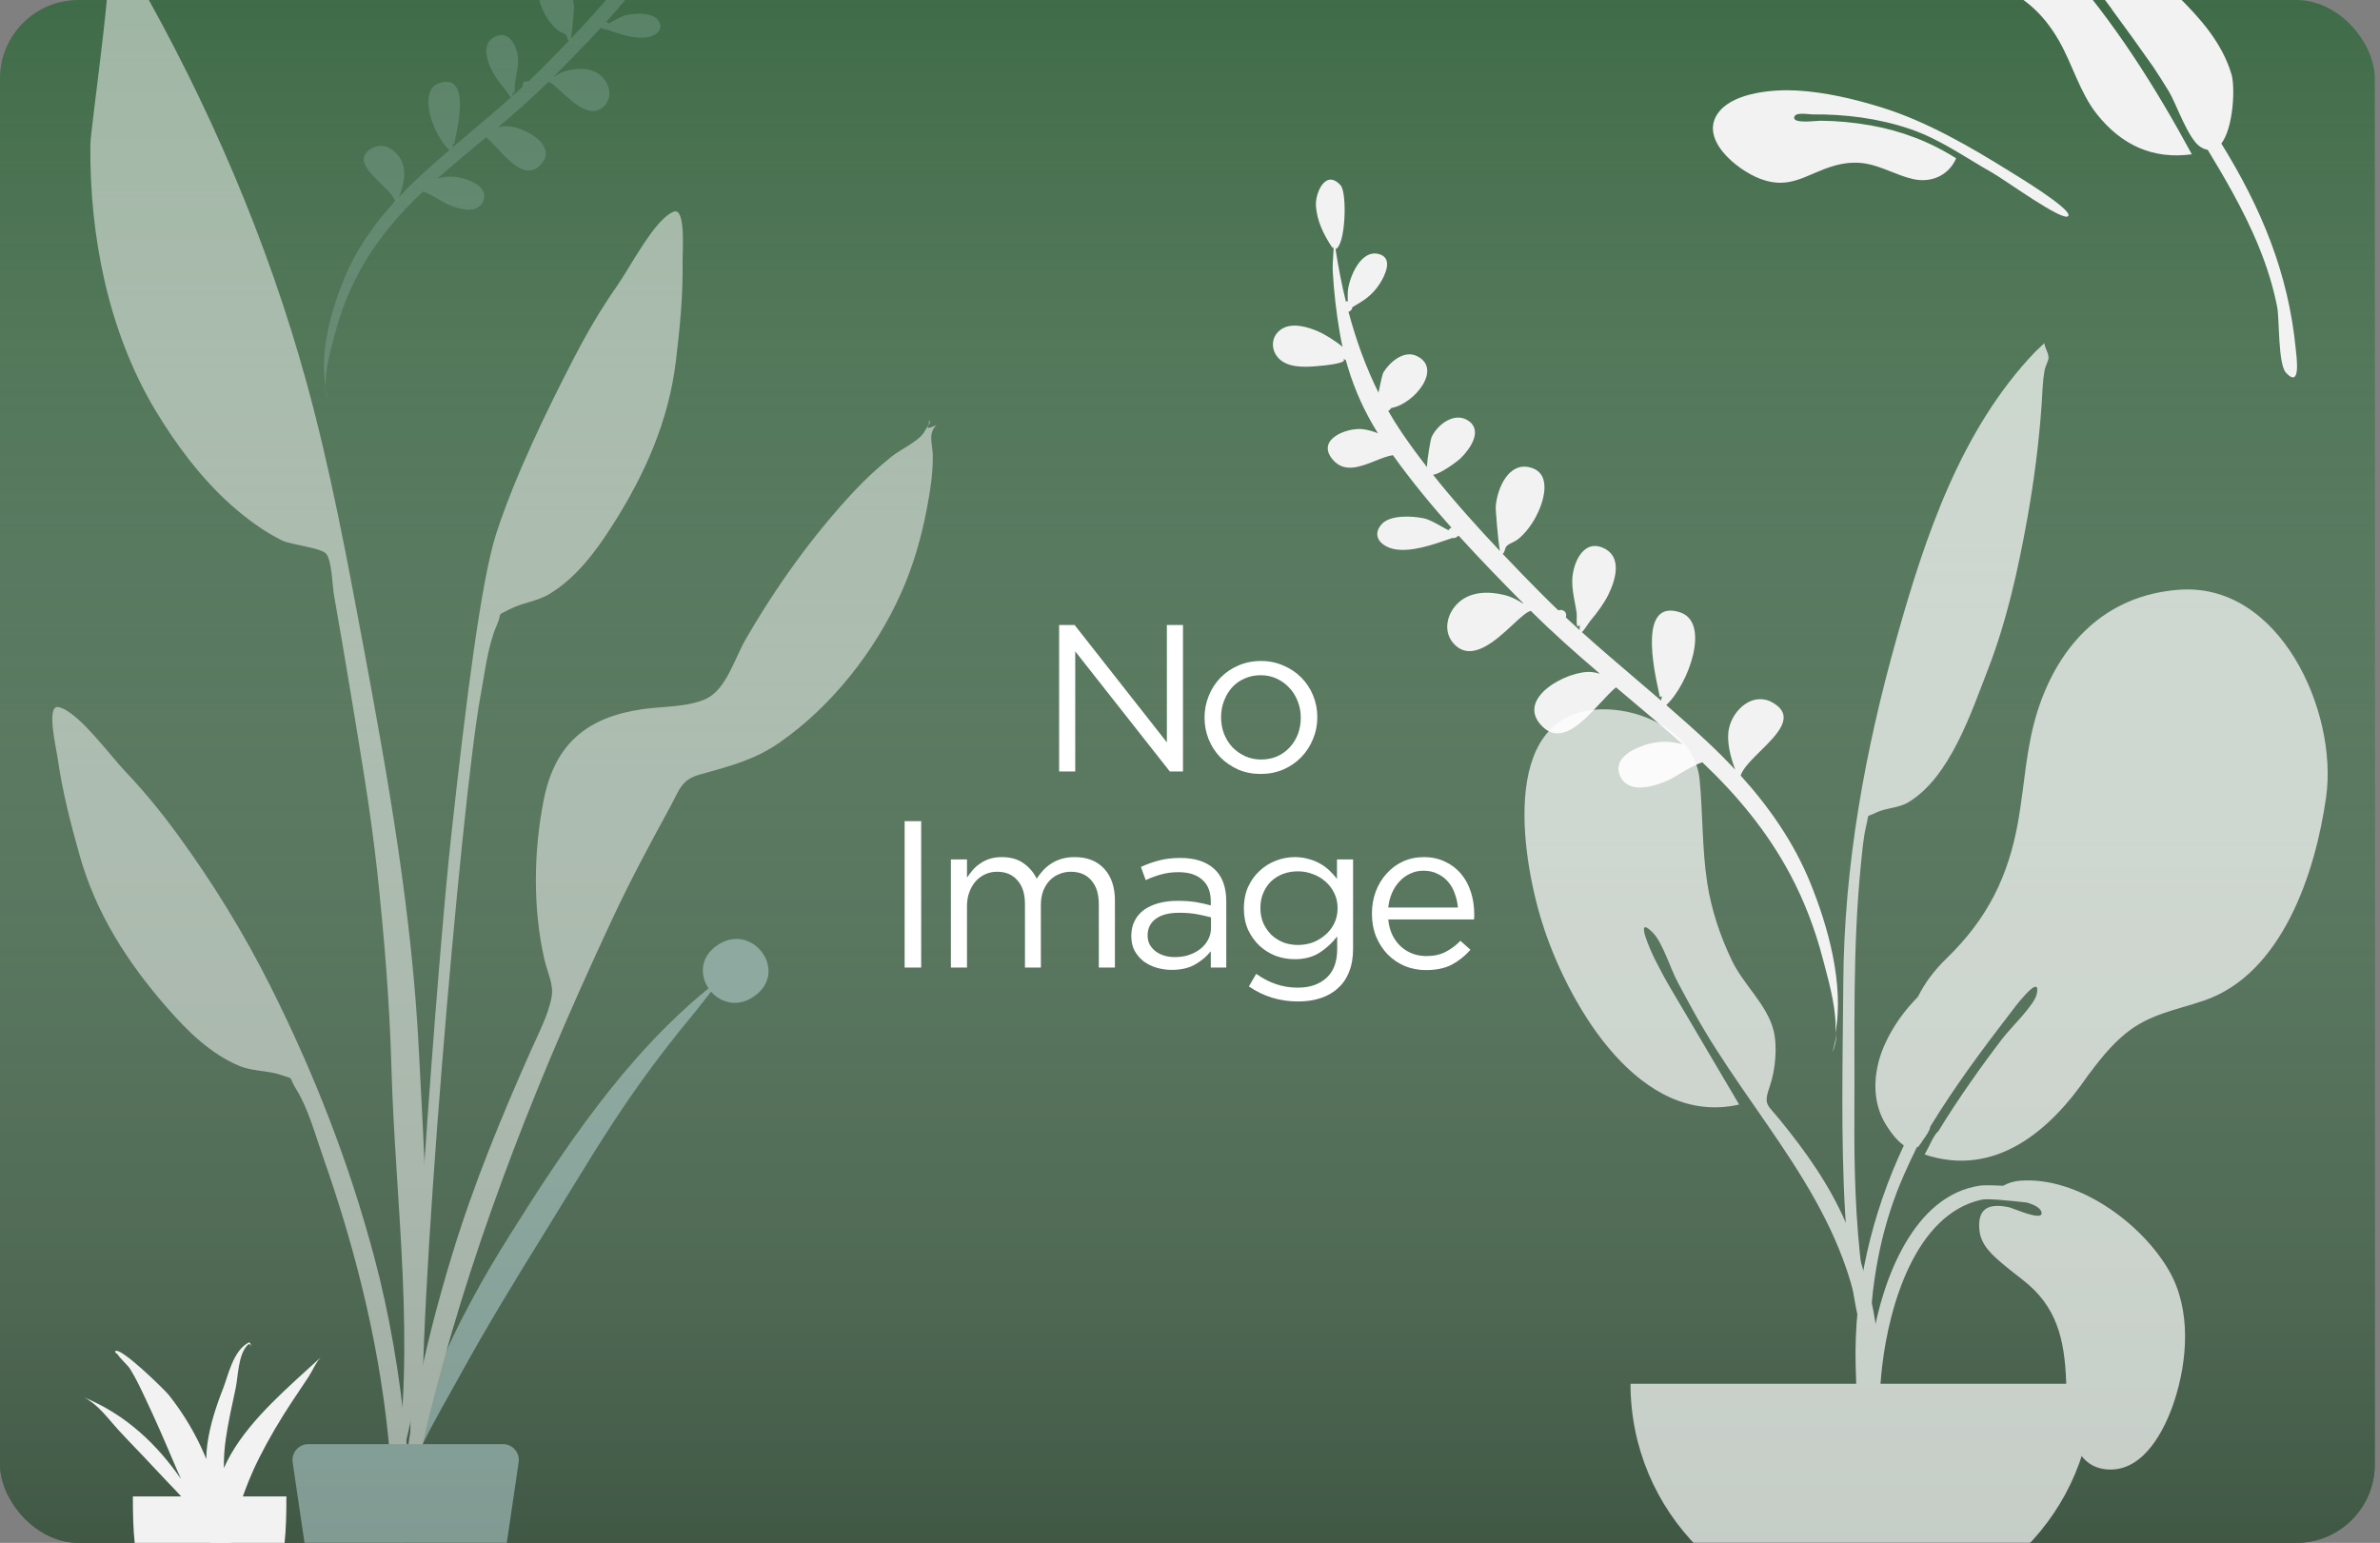 <svg width="182" height="118" viewBox="0 0 182 118" fill="none" xmlns="http://www.w3.org/2000/svg">
<rect x="0" y="0" width="182" height="118" fill="#808080" stroke="none"/>
<g clip-path="url(#clip0_46_2)">
<rect width="181.6" height="118" rx="6" fill="#386641"/>
<rect y="-8" width="197" height="156" rx="7" fill="url(#paint0_linear_46_2)"/>
<path fill-rule="evenodd" clip-rule="evenodd" d="M97.898 25.239C98.739 24.595 100.042 25.006 100.888 25.386C101.214 25.532 102.047 26.002 102.665 26.529C102.583 26.164 102.511 25.794 102.447 25.422C102.186 23.893 102.006 22.334 101.919 20.784C101.897 20.38 101.926 19.928 101.956 19.471V19.47C101.966 19.315 101.976 19.16 101.984 19.005C101.95 18.969 101.927 18.918 101.918 18.85C101.914 18.878 101.912 18.901 101.911 18.919C101.908 18.947 101.907 18.961 101.902 18.962C101.898 18.963 101.89 18.951 101.874 18.927C101.868 18.918 101.861 18.907 101.852 18.894C101.227 17.956 100.702 16.899 100.63 15.737C100.569 14.752 101.376 12.888 102.52 14.178C103.032 14.755 102.899 18.802 102.13 19.05C102.335 20.392 102.594 21.731 102.917 23.053C102.966 23.044 103.015 23.044 103.064 23.05C103.059 22.722 103.059 22.363 103.072 22.24C103.187 21.177 104.072 19.02 105.48 19.439C106.563 19.761 105.899 21.086 105.531 21.666C104.938 22.599 104.268 23.003 103.418 23.489C103.401 23.69 103.272 23.806 103.12 23.844C103.689 25.979 104.436 28.061 105.414 30.029L105.44 29.903C105.564 29.306 105.709 28.61 105.8 28.464C106.279 27.699 107.34 26.764 108.319 27.217C110.373 28.169 108.143 30.906 106.394 31.204C106.321 31.305 106.244 31.386 106.162 31.432C106.502 32.026 106.865 32.607 107.254 33.174C107.837 34.026 108.463 34.875 109.12 35.719C109.141 35.059 109.4 33.587 109.474 33.429C109.923 32.468 111.215 31.48 112.264 32.162C113.444 32.932 112.374 34.385 111.701 35.043C111.426 35.313 110.062 36.301 109.581 36.306C111.167 38.296 112.919 40.253 114.699 42.139C114.552 41.295 114.359 38.97 114.381 38.712C114.491 37.38 115.364 35.249 117.083 35.768C118.75 36.271 118.013 38.484 117.442 39.539C117.096 40.178 116.618 40.827 116.041 41.272C115.937 41.352 115.801 41.418 115.666 41.483C115.503 41.562 115.34 41.641 115.233 41.745C115.138 41.838 115.109 41.945 115.08 42.05C115.05 42.162 115.019 42.272 114.912 42.365C115.874 43.38 116.844 44.373 117.799 45.34C118.249 45.795 118.708 46.242 119.172 46.684C119.425 46.579 119.787 46.717 119.768 47.078C119.765 47.13 119.753 47.175 119.737 47.217C120.088 47.544 120.441 47.87 120.798 48.192C120.79 48.098 120.792 47.966 120.808 47.783C120.552 48.149 120.563 47.616 120.571 47.209C120.574 47.066 120.576 46.938 120.566 46.871C120.529 46.61 120.48 46.352 120.431 46.093C120.327 45.542 120.224 44.992 120.229 44.423C120.24 43.214 121.003 41.189 122.608 41.908C124.083 42.569 123.546 44.359 122.99 45.482C122.637 46.193 122.155 46.828 121.651 47.435C121.561 47.543 121.461 47.69 121.363 47.835C121.216 48.051 121.072 48.264 120.965 48.343C122.335 49.575 123.737 50.772 125.14 51.968L125.141 51.969C125.768 52.504 126.397 53.04 127.022 53.579C127.049 53.461 127.072 53.343 127.091 53.234C127.052 53.278 126.998 53.299 126.93 53.294C126.912 53.204 126.886 53.083 126.854 52.938C126.468 51.171 125.292 45.789 128.477 46.832C130.81 47.598 129.163 52.285 127.422 53.925C128.479 54.84 129.525 55.767 130.546 56.722C131.286 57.413 132.003 58.127 132.693 58.866C132.336 57.91 132 56.672 132.221 55.687C132.542 54.254 134.049 52.901 135.52 53.716C137.354 54.737 135.943 56.132 134.62 57.44C133.945 58.108 133.292 58.753 133.106 59.314C135.3 61.736 137.173 64.427 138.424 67.492C139.785 70.825 141.049 75.304 140.35 79.033C140.479 77.393 139.927 75.334 139.54 73.888C139.487 73.691 139.437 73.506 139.393 73.334C138.81 71.092 137.983 68.91 136.893 66.868C135.147 63.596 132.84 60.82 130.177 58.299C129.571 58.511 128.912 58.904 128.367 59.229C128.032 59.429 127.74 59.603 127.529 59.694C126.51 60.135 124.554 60.768 123.905 59.378C123.267 58.011 124.896 57.247 125.905 56.941C126.881 56.645 127.76 56.681 128.671 56.923C127.261 55.668 125.817 54.454 124.374 53.239L124.374 53.239C124.108 53.015 123.843 52.792 123.577 52.568C123.21 52.87 122.805 53.307 122.375 53.771C121.009 55.242 119.391 56.985 117.946 55.561C115.765 53.412 119.936 51.227 121.713 51.398C121.931 51.419 122.142 51.465 122.348 51.528C120.536 49.983 118.751 48.407 117.064 46.72C116.761 46.775 116.279 47.223 115.7 47.76C114.399 48.968 112.607 50.63 111.258 49.321C110.283 48.376 110.617 46.904 111.559 46.063C112.504 45.218 113.875 45.219 115.04 45.504C115.543 45.626 116.008 45.86 116.441 46.145C116.459 46.146 116.477 46.147 116.495 46.148C114.834 44.47 113.164 42.755 111.555 40.981C111.527 40.99 111.498 40.999 111.469 41.009C111.372 41.128 111.209 41.172 111.06 41.146C110.977 41.174 110.893 41.203 110.808 41.233C109.533 41.674 107.895 42.242 106.625 41.997C105.69 41.817 104.842 41.054 105.633 40.114C106.276 39.35 108.022 39.46 108.873 39.641C109.289 39.73 109.741 39.986 110.194 40.243C110.385 40.351 110.576 40.459 110.765 40.555C110.814 40.456 110.899 40.392 110.996 40.361C109.408 38.579 107.892 36.735 106.516 34.81C106.1 34.875 105.639 35.059 105.163 35.248C104.017 35.704 102.787 36.193 101.905 35.139C100.602 33.585 103.052 32.677 104.217 32.825C104.61 32.874 104.998 32.986 105.372 33.134C104.372 31.55 103.607 29.857 103.071 28.078C103.066 28.08 103.061 28.083 103.056 28.086V28.086C103.048 28.09 103.041 28.094 103.031 28.099C103.039 28.094 103.047 28.09 103.054 28.085C103.059 28.082 103.064 28.078 103.07 28.075C103.016 27.897 102.965 27.718 102.916 27.539C102.825 27.488 102.74 27.451 102.699 27.435C103.228 27.801 100.996 27.981 100.578 28.014C99.654 28.088 98.415 28.116 97.737 27.356C97.168 26.717 97.201 25.774 97.898 25.239ZM140.449 79.038C140.41 79.578 140.313 80.073 140.131 80.481C140.267 80.017 140.372 79.534 140.449 79.038Z" fill="#F2F2F2"/>
<path opacity="0.2" fill-rule="evenodd" clip-rule="evenodd" d="M55.933 -9.272C55.319 -9.738 54.367 -9.441 53.749 -9.165C53.511 -9.059 52.903 -8.72 52.452 -8.338C52.511 -8.603 52.565 -8.869 52.611 -9.138C52.803 -10.245 52.935 -11.372 52.999 -12.492C53.015 -12.785 52.994 -13.111 52.972 -13.442V-13.442C52.965 -13.554 52.958 -13.667 52.952 -13.779C52.977 -13.805 52.993 -13.842 53 -13.891C53.003 -13.871 53.004 -13.854 53.005 -13.842C53.007 -13.821 53.008 -13.811 53.011 -13.81C53.015 -13.809 53.02 -13.818 53.032 -13.835C53.036 -13.842 53.041 -13.85 53.048 -13.86C53.505 -14.538 53.889 -15.302 53.942 -16.142C53.986 -16.855 53.398 -18.203 52.562 -17.269C52.188 -16.852 52.284 -13.925 52.845 -13.746C52.694 -12.776 52.505 -11.808 52.269 -10.852C52.234 -10.858 52.197 -10.858 52.162 -10.853C52.165 -11.091 52.166 -11.35 52.156 -11.44C52.072 -12.208 51.427 -13.767 50.399 -13.464C49.609 -13.231 50.092 -12.273 50.361 -11.854C50.793 -11.179 51.283 -10.887 51.903 -10.536C51.915 -10.391 52.009 -10.307 52.12 -10.279C51.705 -8.735 51.158 -7.229 50.444 -5.807L50.425 -5.897C50.334 -6.329 50.229 -6.832 50.162 -6.938C49.812 -7.491 49.038 -8.166 48.324 -7.839C46.823 -7.149 48.45 -5.171 49.727 -4.957C49.781 -4.884 49.837 -4.825 49.897 -4.791C49.648 -4.362 49.383 -3.941 49.099 -3.532C48.673 -2.916 48.215 -2.301 47.735 -1.691C47.721 -2.168 47.532 -3.232 47.478 -3.347C47.151 -4.041 46.207 -4.755 45.441 -4.261C44.579 -3.705 45.36 -2.654 45.851 -2.178C46.052 -1.984 47.047 -1.269 47.399 -1.266C46.239 0.174 44.96 1.59 43.659 2.954C43.767 2.343 43.909 0.662 43.893 0.475C43.813 -0.488 43.177 -2.028 41.922 -1.652C40.703 -1.288 41.242 0.312 41.658 1.075C41.91 1.537 42.259 2.006 42.68 2.328C42.756 2.386 42.855 2.433 42.954 2.48C43.073 2.537 43.192 2.594 43.27 2.669C43.339 2.736 43.36 2.813 43.381 2.89C43.403 2.97 43.425 3.05 43.504 3.117C42.801 3.851 42.093 4.57 41.395 5.269C41.066 5.599 40.731 5.923 40.392 6.242C40.207 6.166 39.943 6.266 39.957 6.527C39.959 6.565 39.968 6.597 39.979 6.627C39.723 6.864 39.465 7.1 39.204 7.333C39.211 7.265 39.209 7.169 39.197 7.037C39.384 7.302 39.376 6.916 39.37 6.623C39.368 6.519 39.367 6.426 39.374 6.378C39.401 6.189 39.437 6.002 39.473 5.815C39.549 5.417 39.625 5.019 39.621 4.607C39.613 3.734 39.057 2.269 37.885 2.79C36.807 3.268 37.199 4.563 37.605 5.375C37.862 5.888 38.214 6.347 38.582 6.786C38.647 6.864 38.72 6.97 38.792 7.075C38.899 7.231 39.004 7.385 39.082 7.442C38.081 8.334 37.057 9.199 36.033 10.065H36.033L36.032 10.065C35.573 10.453 35.115 10.841 34.658 11.231C34.638 11.145 34.622 11.06 34.608 10.981C34.636 11.013 34.675 11.028 34.725 11.025C34.738 10.959 34.758 10.872 34.781 10.768C35.063 9.49 35.924 5.597 33.598 6.352C31.894 6.907 33.095 10.296 34.365 11.481C33.594 12.143 32.829 12.814 32.083 13.505C31.543 14.005 31.019 14.522 30.515 15.056C30.776 14.364 31.022 13.469 30.861 12.757C30.627 11.721 29.527 10.743 28.453 11.333C27.114 12.072 28.143 13.08 29.109 14.025C29.602 14.508 30.078 14.974 30.214 15.38C28.611 17.132 27.242 19.078 26.328 21.295C25.332 23.706 24.408 26.945 24.917 29.641C24.823 28.456 25.227 26.966 25.511 25.921C25.549 25.778 25.586 25.644 25.618 25.52C26.044 23.898 26.649 22.32 27.446 20.843C28.722 18.477 30.407 16.469 32.352 14.645C32.795 14.798 33.276 15.082 33.674 15.317C33.918 15.461 34.131 15.587 34.285 15.653C35.029 15.972 36.457 16.428 36.931 15.423C37.398 14.434 36.209 13.882 35.472 13.661C34.76 13.447 34.117 13.474 33.453 13.649C34.482 12.742 35.537 11.862 36.592 10.984C36.786 10.822 36.98 10.661 37.173 10.499C37.441 10.717 37.737 11.033 38.051 11.368C39.048 12.431 40.228 13.691 41.284 12.66C42.877 11.105 39.833 9.527 38.535 9.652C38.376 9.667 38.221 9.7 38.071 9.746C39.395 8.628 40.698 7.488 41.931 6.267C42.152 6.307 42.504 6.63 42.926 7.019H42.926C43.876 7.892 45.184 9.093 46.169 8.146C46.881 7.462 46.638 6.398 45.951 5.79C45.261 5.179 44.26 5.181 43.41 5.387C43.042 5.476 42.703 5.645 42.386 5.851C42.373 5.852 42.36 5.853 42.347 5.853C43.56 4.639 44.78 3.398 45.956 2.115C45.976 2.122 45.997 2.128 46.018 2.135C46.089 2.222 46.208 2.253 46.317 2.234C46.377 2.254 46.438 2.275 46.5 2.297L46.501 2.297C47.431 2.616 48.627 3.026 49.555 2.848C50.237 2.718 50.857 2.166 50.28 1.486C49.81 0.934 48.536 1.014 47.914 1.146C47.611 1.21 47.28 1.395 46.949 1.581C46.81 1.659 46.67 1.738 46.532 1.807C46.497 1.735 46.435 1.689 46.364 1.667C47.524 0.377 48.632 -0.957 49.637 -2.349C49.94 -2.302 50.277 -2.169 50.625 -2.033C51.461 -1.704 52.359 -1.351 53.004 -2.112C53.955 -3.237 52.167 -3.892 51.316 -3.785C51.029 -3.749 50.746 -3.668 50.472 -3.561C51.204 -4.707 51.762 -5.932 52.155 -7.218C52.159 -7.216 52.162 -7.214 52.166 -7.212C52.171 -7.209 52.177 -7.206 52.184 -7.203C52.178 -7.206 52.172 -7.21 52.167 -7.213C52.163 -7.215 52.16 -7.218 52.156 -7.22C52.195 -7.349 52.232 -7.478 52.268 -7.608C52.335 -7.645 52.397 -7.672 52.426 -7.683C52.04 -7.418 53.67 -7.289 53.975 -7.265C54.65 -7.212 55.554 -7.192 56.05 -7.742C56.465 -8.204 56.441 -8.886 55.933 -9.272ZM24.816 29.535C24.846 29.895 24.934 30.223 25.109 30.493C24.981 30.185 24.885 29.864 24.816 29.535Z" fill="#C1DEE2"/>
<g opacity="0.7">
<path fill-rule="evenodd" clip-rule="evenodd" d="M122.219 54.258C125.527 54.086 129.619 56.022 129.972 59.629C130.228 62.249 130.149 64.861 130.546 67.478C130.863 69.569 131.534 71.576 132.449 73.48C133.33 75.312 135.155 76.871 135.63 78.828C135.932 80.075 135.763 81.828 135.346 83.048C134.838 84.53 135.108 84.413 136.119 85.657C138.101 88.096 139.886 90.596 141.147 93.508C142.965 97.702 144.157 102.604 143.482 107.195C143.396 107.778 143.295 109.871 142.494 110.017C141.6 110.18 142.018 108.984 142.066 108.597C142.37 106.131 142.64 103.975 142.273 101.471C140.857 91.806 133.943 85.439 129.441 77.237C129.193 76.813 128.671 75.806 128.308 75.142C127.734 74.093 127.157 72.097 126.381 71.318C124.919 69.853 126.263 72.799 126.548 73.362C126.908 74.073 127.304 74.829 127.674 75.453C129.363 78.342 131.248 81.496 132.993 84.475C125.448 86.199 120.134 77.104 118.11 71.124C116.441 66.198 114.445 54.68 122.219 54.258Z" fill="white"/>
<path fill-rule="evenodd" clip-rule="evenodd" d="M166.563 45.109C161.032 45.549 157.481 49.209 155.829 54.328C154.938 57.086 154.835 59.919 154.34 62.754C153.596 67.019 151.993 70.251 148.862 73.29C147.892 74.231 147.177 75.197 146.669 76.23C145.661 77.263 144.783 78.43 144.138 79.858C143.314 81.682 143.08 83.87 144.032 85.688C144.288 86.177 144.926 87.157 145.587 87.603C143.111 92.891 141.75 98.682 141.903 104.466C141.996 107.957 142.166 111.45 142.364 114.937C142.417 115.873 142.722 117.42 143.178 115.849C143.596 114.413 143.072 112.158 143.024 110.658C142.787 103.348 142.586 96.702 145.587 89.873C145.901 89.157 146.235 88.447 146.582 87.742C146.603 87.731 146.622 87.716 146.641 87.702C146.654 87.713 146.666 87.723 146.679 87.734C146.702 87.694 146.732 87.647 146.767 87.594C146.867 87.491 146.954 87.36 147.037 87.215C147.303 86.845 147.604 86.41 147.606 86.173C147.606 86.171 147.605 86.168 147.605 86.166C149.463 83.125 151.59 80.252 153.764 77.435C153.747 77.456 156.121 74.215 155.754 76.007C155.577 76.871 153.831 78.516 153.126 79.43C151.566 81.466 149.734 84.045 148.212 86.538C148.007 86.656 147.718 87.236 147.509 87.668C147.393 87.886 147.285 88.107 147.179 88.299C152.573 90.086 156.769 86.486 159.63 82.3C159.633 82.295 159.636 82.29 159.639 82.285C160.51 81.128 161.402 79.98 162.516 79.065C164.375 77.539 166.366 77.27 168.557 76.519C174.535 74.471 177.076 66.704 177.883 60.941C178.793 54.438 174.339 44.468 166.563 45.109Z" fill="white"/>
<path fill-rule="evenodd" clip-rule="evenodd" d="M155.638 26.901C149.961 32.825 147.218 41.042 145.047 48.767C142.622 57.394 141.02 66.155 140.958 75.125C140.918 81.019 140.758 86.949 141.101 92.835C141.223 94.926 141.431 97.02 141.761 99.088C141.788 99.258 142.528 103.876 143.235 102.8C143.637 102.188 142.477 98.01 142.39 97.314C141.896 93.394 141.782 89.445 141.806 85.497C141.845 78.997 141.654 72.53 142.311 66.053C142.409 65.086 142.487 64.071 142.716 63.125C142.959 62.119 142.649 62.558 143.441 62.16C144.211 61.773 145.162 61.828 145.961 61.342C149.129 59.416 150.75 54.468 152.011 51.222C153.454 47.509 154.33 43.55 155.031 39.643C155.545 36.773 155.913 33.92 156.121 31.012C156.186 30.096 156.19 29.138 156.37 28.237C156.418 27.994 156.661 27.564 156.652 27.349C156.633 26.893 156.359 26.625 156.337 26.242C156.099 26.457 155.866 26.677 155.638 26.901Z" fill="white"/>
<path fill-rule="evenodd" clip-rule="evenodd" d="M124.685 105.83C124.685 115.627 132.606 123.569 142.376 123.569C152.146 123.569 160.067 115.627 160.067 105.83" fill="white"/>
<path fill-rule="evenodd" clip-rule="evenodd" d="M154.5 90.299C158.878 89.975 163.768 93.517 165.88 97.203C167.582 100.175 167.295 104.077 166.244 107.234C165.54 109.348 164.003 112.362 161.44 112.391C158.233 112.428 158.078 108.454 158.016 106.131C157.934 103.042 157.545 100.351 155.118 98.246C154.818 97.986 154.503 97.743 154.189 97.5C153.91 97.284 153.631 97.068 153.362 96.84C153.319 96.804 153.276 96.768 153.233 96.731C152.374 96.008 151.473 95.248 151.363 94.056C151.204 92.328 152.177 92.017 153.662 92.338C153.71 92.349 153.84 92.398 154.017 92.465C154.776 92.753 156.394 93.369 156.088 92.633C155.973 92.356 155.552 92.137 155.02 91.972C153.645 91.822 152.005 91.648 151.533 91.752C146.445 92.871 144.464 99.939 143.938 104.429C143.881 104.913 143.836 105.4 143.795 105.887H142.861C142.926 104.711 143.011 103.537 143.207 102.374C143.957 97.926 146.302 91.394 151.444 90.672C151.634 90.645 152.332 90.64 153.177 90.69C153.578 90.466 154.027 90.33 154.5 90.299Z" fill="white"/>
</g>
<g opacity="0.5">
<path fill-rule="evenodd" clip-rule="evenodd" d="M47.191 21.86C48.209 20.404 50.099 16.706 51.532 16.185C52.455 15.85 52.186 19.317 52.197 19.978C52.242 22.535 51.994 25.076 51.687 27.612C51.135 32.185 49.328 36.258 46.851 40.151C45.576 42.153 44.081 44.181 42.01 45.43C41.057 46.006 39.91 46.102 38.968 46.598C37.871 47.175 38.469 46.709 37.974 47.854C37.288 49.445 37.069 51.497 36.751 53.194C35.294 60.986 31.764 102.172 32.376 110.097C32.431 110.799 31.454 110.967 31.405 110.11C31.146 105.563 33.389 74.075 34.52 63.778C35.652 53.481 36.797 44.383 37.945 40.821C39.338 36.499 41.853 31.301 43.947 27.27C44.92 25.398 45.98 23.59 47.191 21.86Z" fill="white"/>
<path fill-rule="evenodd" clip-rule="evenodd" d="M54.749 72.364C57.399 70.413 60.268 74.094 57.87 76.046C56.544 77.124 55.158 76.74 54.378 75.842C53.872 76.461 53.398 77.108 52.942 77.655C51.554 79.321 50.243 81.027 48.989 82.772C46.385 86.399 44.153 90.23 41.82 93.991C39.517 97.703 37.233 101.434 35.145 105.24C33.377 108.465 31.02 112.258 30.415 115.793C31.334 108.296 34.819 101.089 38.969 94.48C43.086 87.924 47.81 80.765 54.184 75.592C53.535 74.635 53.517 73.27 54.749 72.364Z" fill="#C1DEE2"/>
<path fill-rule="evenodd" clip-rule="evenodd" d="M4.464 54.078C5.947 54.369 8.37 57.733 9.592 59.014C11.045 60.538 12.363 62.161 13.605 63.862C16.28 67.523 18.672 71.415 20.705 75.475C24.021 82.092 26.678 88.885 28.605 96.09C29.786 100.501 30.55 105.073 31.003 109.613C31.088 110.469 31.983 117.07 30.693 117.248C29.533 117.408 29.892 112.236 29.836 111.532C29.203 103.594 27.308 95.871 24.671 88.389C24.097 86.759 23.564 84.763 22.645 83.296C21.984 82.24 22.64 82.608 21.478 82.209C20.48 81.865 19.343 81.949 18.321 81.528C16.101 80.616 14.324 78.843 12.766 77.061C9.738 73.596 7.338 69.849 6.087 65.409C5.393 62.948 4.756 60.472 4.402 57.935C4.31 57.279 3.508 53.891 4.464 54.078Z" fill="white"/>
<path fill-rule="evenodd" clip-rule="evenodd" d="M10.316 -1.889C15.902 7.825 20.492 18.496 23.456 29.303C25.252 35.851 26.508 42.571 27.755 49.241C29.687 59.571 31.515 69.898 32.035 80.411C32.558 90.984 33.592 103.18 30.139 113.363C31.864 103.024 30.222 92.019 29.931 81.615C29.792 76.649 29.39 71.731 28.861 66.793C28.349 62.004 27.511 57.237 26.732 52.485C26.352 50.171 25.953 47.86 25.547 45.55C25.425 44.861 25.374 42.817 24.938 42.346C24.5 41.872 22.261 41.679 21.559 41.331C20.143 40.631 18.812 39.636 17.634 38.586C15.376 36.571 13.411 33.938 11.861 31.343C8.273 25.339 6.838 18.012 6.911 11.058C6.925 9.708 9.09 -4.83 8.22 -5.031C8.273 -5.092 8.322 -5.156 8.369 -5.222C9.027 -4.116 9.673 -3.003 10.316 -1.889Z" fill="white"/>
<path fill-rule="evenodd" clip-rule="evenodd" d="M70.606 33.145C70.692 33.021 71.253 32.154 70.971 32.209C71.546 32.096 70.18 33.165 71.613 32.509C70.932 33.154 71.325 33.991 71.334 34.858C71.349 36.266 71.114 37.662 70.85 39.04C70.432 41.218 69.809 43.336 68.905 45.361C66.936 49.776 63.592 54.026 59.621 56.786C57.661 58.148 55.74 58.612 53.505 59.239C52.093 59.636 51.981 60.368 51.231 61.742C49.671 64.604 48.139 67.455 46.763 70.413C45.119 73.945 43.524 77.482 42.02 81.076C36.951 93.184 32.825 105.728 30.659 118.709C30.605 111.059 32.37 103.18 34.596 95.889C36.218 90.576 38.329 85.455 40.581 80.385C41.127 79.157 41.953 77.578 42.185 76.222C42.347 75.272 41.852 74.358 41.624 73.357C40.739 69.46 40.802 65.094 41.58 61.176C42.437 56.856 44.916 54.851 49.11 54.239C50.644 54.015 52.594 54.097 54 53.441C55.532 52.727 56.164 50.38 57.036 48.873C59.376 44.825 62.157 40.944 65.35 37.533C66.234 36.589 67.184 35.718 68.193 34.91C68.829 34.401 70.173 33.773 70.606 33.145Z" fill="white"/>
<path fill-rule="evenodd" clip-rule="evenodd" d="M22.38 111.839C22.272 111.106 22.839 110.447 23.579 110.447H38.463C39.202 110.447 39.769 111.106 39.661 111.839L38.511 119.661C38.16 122.046 36.12 123.812 33.716 123.812H28.326C25.922 123.812 23.881 122.046 23.531 119.661L22.38 111.839Z" fill="#C1DEE2"/>
</g>
<path fill-rule="evenodd" clip-rule="evenodd" d="M10.16 114.446C10.16 119.619 10.567 123.812 16.031 123.812C21.495 123.812 21.902 119.619 21.902 114.446" fill="#F2F2F2"/>
<path fill-rule="evenodd" clip-rule="evenodd" d="M17.657 111.219C17.456 111.566 17.278 111.92 17.12 112.28C17.114 111.539 17.155 110.793 17.267 110.037C17.457 108.742 17.748 107.454 18.022 106.168C18.218 105.243 18.206 103.583 18.952 102.846C19.157 102.687 19.206 103 19.206 103.135C19.209 103.164 19.205 102.582 19.007 102.683C17.826 103.294 17.444 105.216 17.066 106.179C16.515 107.584 16.046 109.019 15.852 110.481C15.804 110.85 15.777 111.219 15.771 111.587C15.731 111.489 15.693 111.39 15.652 111.291C14.97 109.689 14.051 108.126 12.904 106.684C12.622 106.329 9.073 102.829 8.795 103.365C8.823 103.443 8.88 103.507 8.968 103.558C8.973 103.564 8.973 103.561 8.97 103.552C9.178 103.89 9.771 104.411 9.956 104.707C10.42 105.452 10.781 106.242 11.148 107.017C11.923 108.654 12.642 110.309 13.339 111.966C13.502 112.352 13.671 112.736 13.844 113.119C12.064 110.546 9.691 108.209 6.423 106.872C7.539 107.441 8.271 108.512 9.025 109.332C9.934 110.322 10.891 111.284 11.802 112.272C12.876 113.438 14.14 114.665 15.173 115.955C16.174 118.062 17.146 120.171 17.746 122.385C17.5 121.62 17.727 120.563 17.685 119.76C17.651 119.121 17.577 118.487 17.475 117.854C17.601 118.139 17.71 118.425 17.759 118.691C17.714 118.245 17.662 117.802 17.607 117.362C17.75 116.95 17.89 116.565 17.985 116.248C18.471 114.622 19.049 113.024 19.837 111.466C20.566 110.025 21.402 108.603 22.313 107.224C22.738 106.581 23.169 105.94 23.597 105.299C23.877 104.878 24.144 104.206 24.534 103.803C22.012 106.116 19.257 108.444 17.657 111.219Z" fill="#F2F2F2"/>
<path fill-rule="evenodd" clip-rule="evenodd" d="M170.641 5.671C169.918 3.253 168.221 1.361 166.459 -0.373C163.028 -3.749 161.183 -5.837 159.961 -10.775C159.242 -13.68 158.51 -16.757 156.229 -18.865C154.569 -20.399 151.711 -21.688 149.491 -20.59C146.074 -18.545 145.157 -14.349 145.502 -10.592C145.929 -5.935 148.098 -3.064 152.265 -1.349C154.614 -0.383 156.174 0.892 157.449 3.113C158.469 4.889 159.063 7.113 160.344 8.723C162.26 11.13 164.657 12.2 167.612 11.8C164.844 6.694 161.611 1.54 157.711 -2.759C157.346 -3.191 155.192 -4.845 155.627 -5.582C156.105 -6.393 158.316 -3.346 158.3 -3.365C159.433 -2.06 160.482 -0.674 161.512 0.726C161.51 0.727 161.506 0.728 161.503 0.729C162.564 2.166 163.616 3.623 164.648 5.098C165.065 5.723 165.471 6.355 165.86 7.003C166.431 7.954 167.336 10.652 168.27 11.237C168.47 11.362 168.654 11.432 168.827 11.461C169.464 12.507 170.084 13.561 170.674 14.628C172.213 17.414 173.535 20.356 174.141 23.502C174.318 24.42 174.193 27.854 174.818 28.517C175.961 29.73 175.626 27.395 175.558 26.69C174.99 20.855 172.901 15.884 169.867 10.978C170.799 9.758 170.934 6.651 170.641 5.671Z" fill="#F2F2F2"/>
<path fill-rule="evenodd" clip-rule="evenodd" d="M131.503 8.491C132.707 7.068 135.603 6.826 137.374 6.921C139.566 7.039 141.817 7.574 143.902 8.221C147.337 9.287 150.675 11.231 153.7 13.113C154.064 13.34 158.556 16.048 158.158 16.523C157.764 16.994 153.355 13.777 152.373 13.223C150.276 12.039 148.353 10.64 146.041 9.858C143.648 9.048 141.117 8.728 138.6 8.75C138.277 8.753 137.224 8.527 137.201 9.006C137.179 9.475 138.922 9.23 139.23 9.233C140.499 9.245 141.777 9.365 143.028 9.586C145.373 9.999 147.578 10.831 149.586 12.109C149.026 13.415 147.683 14.018 146.273 13.691C145.055 13.408 143.868 12.711 142.675 12.509C141.854 12.37 141.031 12.453 140.235 12.685C138.134 13.297 136.922 14.552 134.612 13.679C132.801 12.995 129.772 10.538 131.503 8.491Z" fill="#F2F2F2"/>
<path d="M89.232 56.776V47.8H90.464V59H89.456L82.224 49.816V59H80.992V47.8H82.176L89.232 56.776ZM100.736 54.856C100.736 55.443 100.624 56.003 100.4 56.536C100.187 57.059 99.888 57.517 99.504 57.912C99.12 58.307 98.662 58.621 98.128 58.856C97.595 59.08 97.019 59.192 96.4 59.192C95.782 59.192 95.211 59.08 94.688 58.856C94.166 58.621 93.712 58.312 93.328 57.928C92.944 57.533 92.646 57.075 92.432 56.552C92.219 56.029 92.112 55.475 92.112 54.888C92.112 54.301 92.219 53.747 92.432 53.224C92.646 52.691 92.944 52.227 93.328 51.832C93.712 51.437 94.166 51.128 94.688 50.904C95.222 50.669 95.803 50.552 96.432 50.552C97.051 50.552 97.622 50.669 98.144 50.904C98.678 51.128 99.136 51.437 99.52 51.832C99.904 52.216 100.203 52.669 100.416 53.192C100.63 53.715 100.736 54.269 100.736 54.856ZM99.472 54.888C99.472 54.44 99.392 54.019 99.232 53.624C99.083 53.229 98.87 52.888 98.592 52.6C98.315 52.301 97.99 52.067 97.616 51.896C97.243 51.725 96.838 51.64 96.4 51.64C95.952 51.64 95.542 51.725 95.168 51.896C94.795 52.056 94.475 52.285 94.208 52.584C93.952 52.872 93.75 53.213 93.6 53.608C93.451 53.992 93.376 54.408 93.376 54.856C93.376 55.304 93.451 55.725 93.6 56.12C93.76 56.515 93.974 56.856 94.24 57.144C94.518 57.432 94.843 57.661 95.216 57.832C95.59 58.003 95.995 58.088 96.432 58.088C96.88 58.088 97.291 58.008 97.664 57.848C98.038 57.677 98.358 57.448 98.624 57.16C98.891 56.872 99.099 56.536 99.248 56.152C99.398 55.757 99.472 55.336 99.472 54.888ZM69.179 62.8H70.443V74H69.179V62.8ZM79.275 67.2C79.424 66.976 79.59 66.763 79.771 66.56C79.963 66.357 80.176 66.181 80.411 66.032C80.646 65.883 80.907 65.765 81.195 65.68C81.494 65.595 81.824 65.552 82.187 65.552C83.147 65.552 83.899 65.851 84.443 66.448C84.987 67.035 85.259 67.845 85.259 68.88V74H84.027V69.168C84.027 68.368 83.835 67.755 83.451 67.328C83.078 66.891 82.555 66.672 81.883 66.672C81.574 66.672 81.28 66.731 81.003 66.848C80.726 66.955 80.48 67.12 80.267 67.344C80.064 67.557 79.899 67.824 79.771 68.144C79.654 68.464 79.595 68.827 79.595 69.232V74H78.379V69.136C78.379 68.357 78.187 67.755 77.803 67.328C77.43 66.891 76.912 66.672 76.251 66.672C75.92 66.672 75.616 66.736 75.339 66.864C75.062 66.992 74.816 67.173 74.603 67.408C74.4 67.643 74.24 67.92 74.123 68.24C74.006 68.549 73.947 68.896 73.947 69.28V74H72.715V65.728H73.947V67.12C74.086 66.917 74.235 66.72 74.395 66.528C74.566 66.336 74.758 66.171 74.971 66.032C75.184 65.883 75.424 65.765 75.691 65.68C75.958 65.595 76.267 65.552 76.619 65.552C77.291 65.552 77.846 65.712 78.283 66.032C78.72 66.341 79.051 66.731 79.275 67.2ZM90.126 66.704C89.635 66.704 89.187 66.763 88.782 66.88C88.387 66.987 87.998 67.131 87.614 67.312L87.246 66.304C87.704 66.091 88.168 65.925 88.638 65.808C89.107 65.68 89.646 65.616 90.254 65.616C91.385 65.616 92.254 65.899 92.862 66.464C93.47 67.019 93.774 67.845 93.774 68.944V74H92.59V72.752C92.302 73.125 91.912 73.456 91.422 73.744C90.942 74.032 90.334 74.176 89.598 74.176C89.214 74.176 88.835 74.123 88.462 74.016C88.099 73.909 87.769 73.749 87.47 73.536C87.182 73.312 86.947 73.04 86.766 72.72C86.595 72.4 86.51 72.021 86.51 71.584C86.51 71.147 86.595 70.763 86.766 70.432C86.936 70.091 87.177 69.808 87.486 69.584C87.806 69.36 88.179 69.189 88.606 69.072C89.043 68.955 89.523 68.896 90.046 68.896C90.579 68.896 91.043 68.928 91.438 68.992C91.832 69.056 92.216 69.141 92.59 69.248V68.96C92.59 68.213 92.371 67.653 91.934 67.28C91.507 66.896 90.904 66.704 90.126 66.704ZM90.174 69.808C89.395 69.808 88.798 69.963 88.382 70.272C87.966 70.581 87.758 71.003 87.758 71.536C87.758 71.803 87.811 72.037 87.918 72.24C88.035 72.443 88.19 72.619 88.382 72.768C88.574 72.907 88.793 73.013 89.038 73.088C89.294 73.163 89.561 73.2 89.838 73.2C90.222 73.2 90.579 73.147 90.91 73.04C91.251 72.923 91.544 72.768 91.79 72.576C92.046 72.373 92.243 72.139 92.382 71.872C92.531 71.595 92.606 71.291 92.606 70.96V70.16C92.296 70.075 91.939 69.995 91.534 69.92C91.139 69.845 90.686 69.808 90.174 69.808ZM103.471 72.56C103.471 73.232 103.37 73.819 103.167 74.32C102.975 74.821 102.693 75.237 102.319 75.568C101.957 75.909 101.514 76.165 100.991 76.336C100.479 76.507 99.903 76.592 99.263 76.592C98.57 76.592 97.909 76.496 97.279 76.304C96.65 76.112 96.058 75.824 95.503 75.44L96.063 74.48C96.543 74.821 97.045 75.083 97.567 75.264C98.09 75.445 98.65 75.536 99.247 75.536C100.165 75.536 100.895 75.285 101.439 74.784C101.983 74.293 102.255 73.563 102.255 72.592V71.616C101.893 72.096 101.45 72.507 100.927 72.848C100.405 73.189 99.765 73.36 99.007 73.36C98.506 73.36 98.021 73.275 97.551 73.104C97.093 72.923 96.682 72.667 96.319 72.336C95.957 71.995 95.663 71.584 95.439 71.104C95.226 70.624 95.119 70.08 95.119 69.472C95.119 68.864 95.226 68.32 95.439 67.84C95.663 67.349 95.957 66.939 96.319 66.608C96.682 66.267 97.098 66.005 97.567 65.824C98.037 65.643 98.517 65.552 99.007 65.552C99.391 65.552 99.743 65.6 100.063 65.696C100.394 65.781 100.687 65.899 100.943 66.048C101.21 66.197 101.45 66.373 101.663 66.576C101.877 66.779 102.069 66.992 102.239 67.216V65.728H103.471V72.56ZM102.287 69.456C102.287 69.029 102.202 68.645 102.031 68.304C101.861 67.952 101.631 67.653 101.343 67.408C101.066 67.163 100.746 66.976 100.383 66.848C100.021 66.709 99.642 66.64 99.247 66.64C98.853 66.64 98.479 66.704 98.127 66.832C97.786 66.96 97.482 67.147 97.215 67.392C96.959 67.637 96.757 67.936 96.607 68.288C96.458 68.629 96.383 69.013 96.383 69.44C96.383 69.867 96.458 70.256 96.607 70.608C96.767 70.949 96.975 71.248 97.231 71.504C97.498 71.749 97.802 71.941 98.143 72.08C98.495 72.208 98.863 72.272 99.247 72.272C99.642 72.272 100.021 72.208 100.383 72.08C100.746 71.941 101.066 71.749 101.343 71.504C101.631 71.259 101.861 70.965 102.031 70.624C102.202 70.272 102.287 69.883 102.287 69.456ZM106.16 70.32C106.203 70.768 106.31 71.168 106.48 71.52C106.651 71.861 106.87 72.155 107.136 72.4C107.403 72.635 107.702 72.816 108.032 72.944C108.363 73.061 108.71 73.12 109.072 73.12C109.648 73.12 110.139 73.013 110.544 72.8C110.96 72.587 111.339 72.304 111.68 71.952L112.448 72.64C112.032 73.109 111.558 73.488 111.024 73.776C110.491 74.053 109.83 74.192 109.04 74.192C108.475 74.192 107.942 74.091 107.44 73.888C106.939 73.675 106.502 73.381 106.128 73.008C105.755 72.624 105.456 72.165 105.232 71.632C105.019 71.099 104.912 70.512 104.912 69.872C104.912 69.275 105.008 68.715 105.2 68.192C105.403 67.659 105.68 67.2 106.032 66.816C106.384 66.421 106.8 66.112 107.28 65.888C107.771 65.664 108.304 65.552 108.88 65.552C109.488 65.552 110.032 65.669 110.512 65.904C110.992 66.128 111.398 66.437 111.728 66.832C112.059 67.227 112.31 67.691 112.48 68.224C112.651 68.757 112.736 69.328 112.736 69.936C112.736 69.989 112.736 70.048 112.736 70.112C112.736 70.176 112.731 70.245 112.72 70.32H106.16ZM106.16 69.408H111.488C111.456 69.035 111.376 68.677 111.248 68.336C111.131 67.995 110.96 67.696 110.736 67.44C110.523 67.184 110.256 66.981 109.936 66.832C109.627 66.672 109.264 66.592 108.848 66.592C108.486 66.592 108.15 66.667 107.84 66.816C107.531 66.955 107.259 67.152 107.024 67.408C106.79 67.653 106.598 67.947 106.448 68.288C106.299 68.629 106.203 69.003 106.16 69.408Z" fill="white"/>
</g>
<defs>
<linearGradient id="paint0_linear_46_2" x1="98.5" y1="-8" x2="98.5" y2="148" gradientUnits="userSpaceOnUse">
<stop stop-color="#D9D9D9" stop-opacity="0"/>
<stop offset="1" stop-color="#1D3522"/>
</linearGradient>
<clipPath id="clip0_46_2">
<rect width="181.6" height="118" rx="6" fill="white"/>
</clipPath>
</defs>
</svg>
